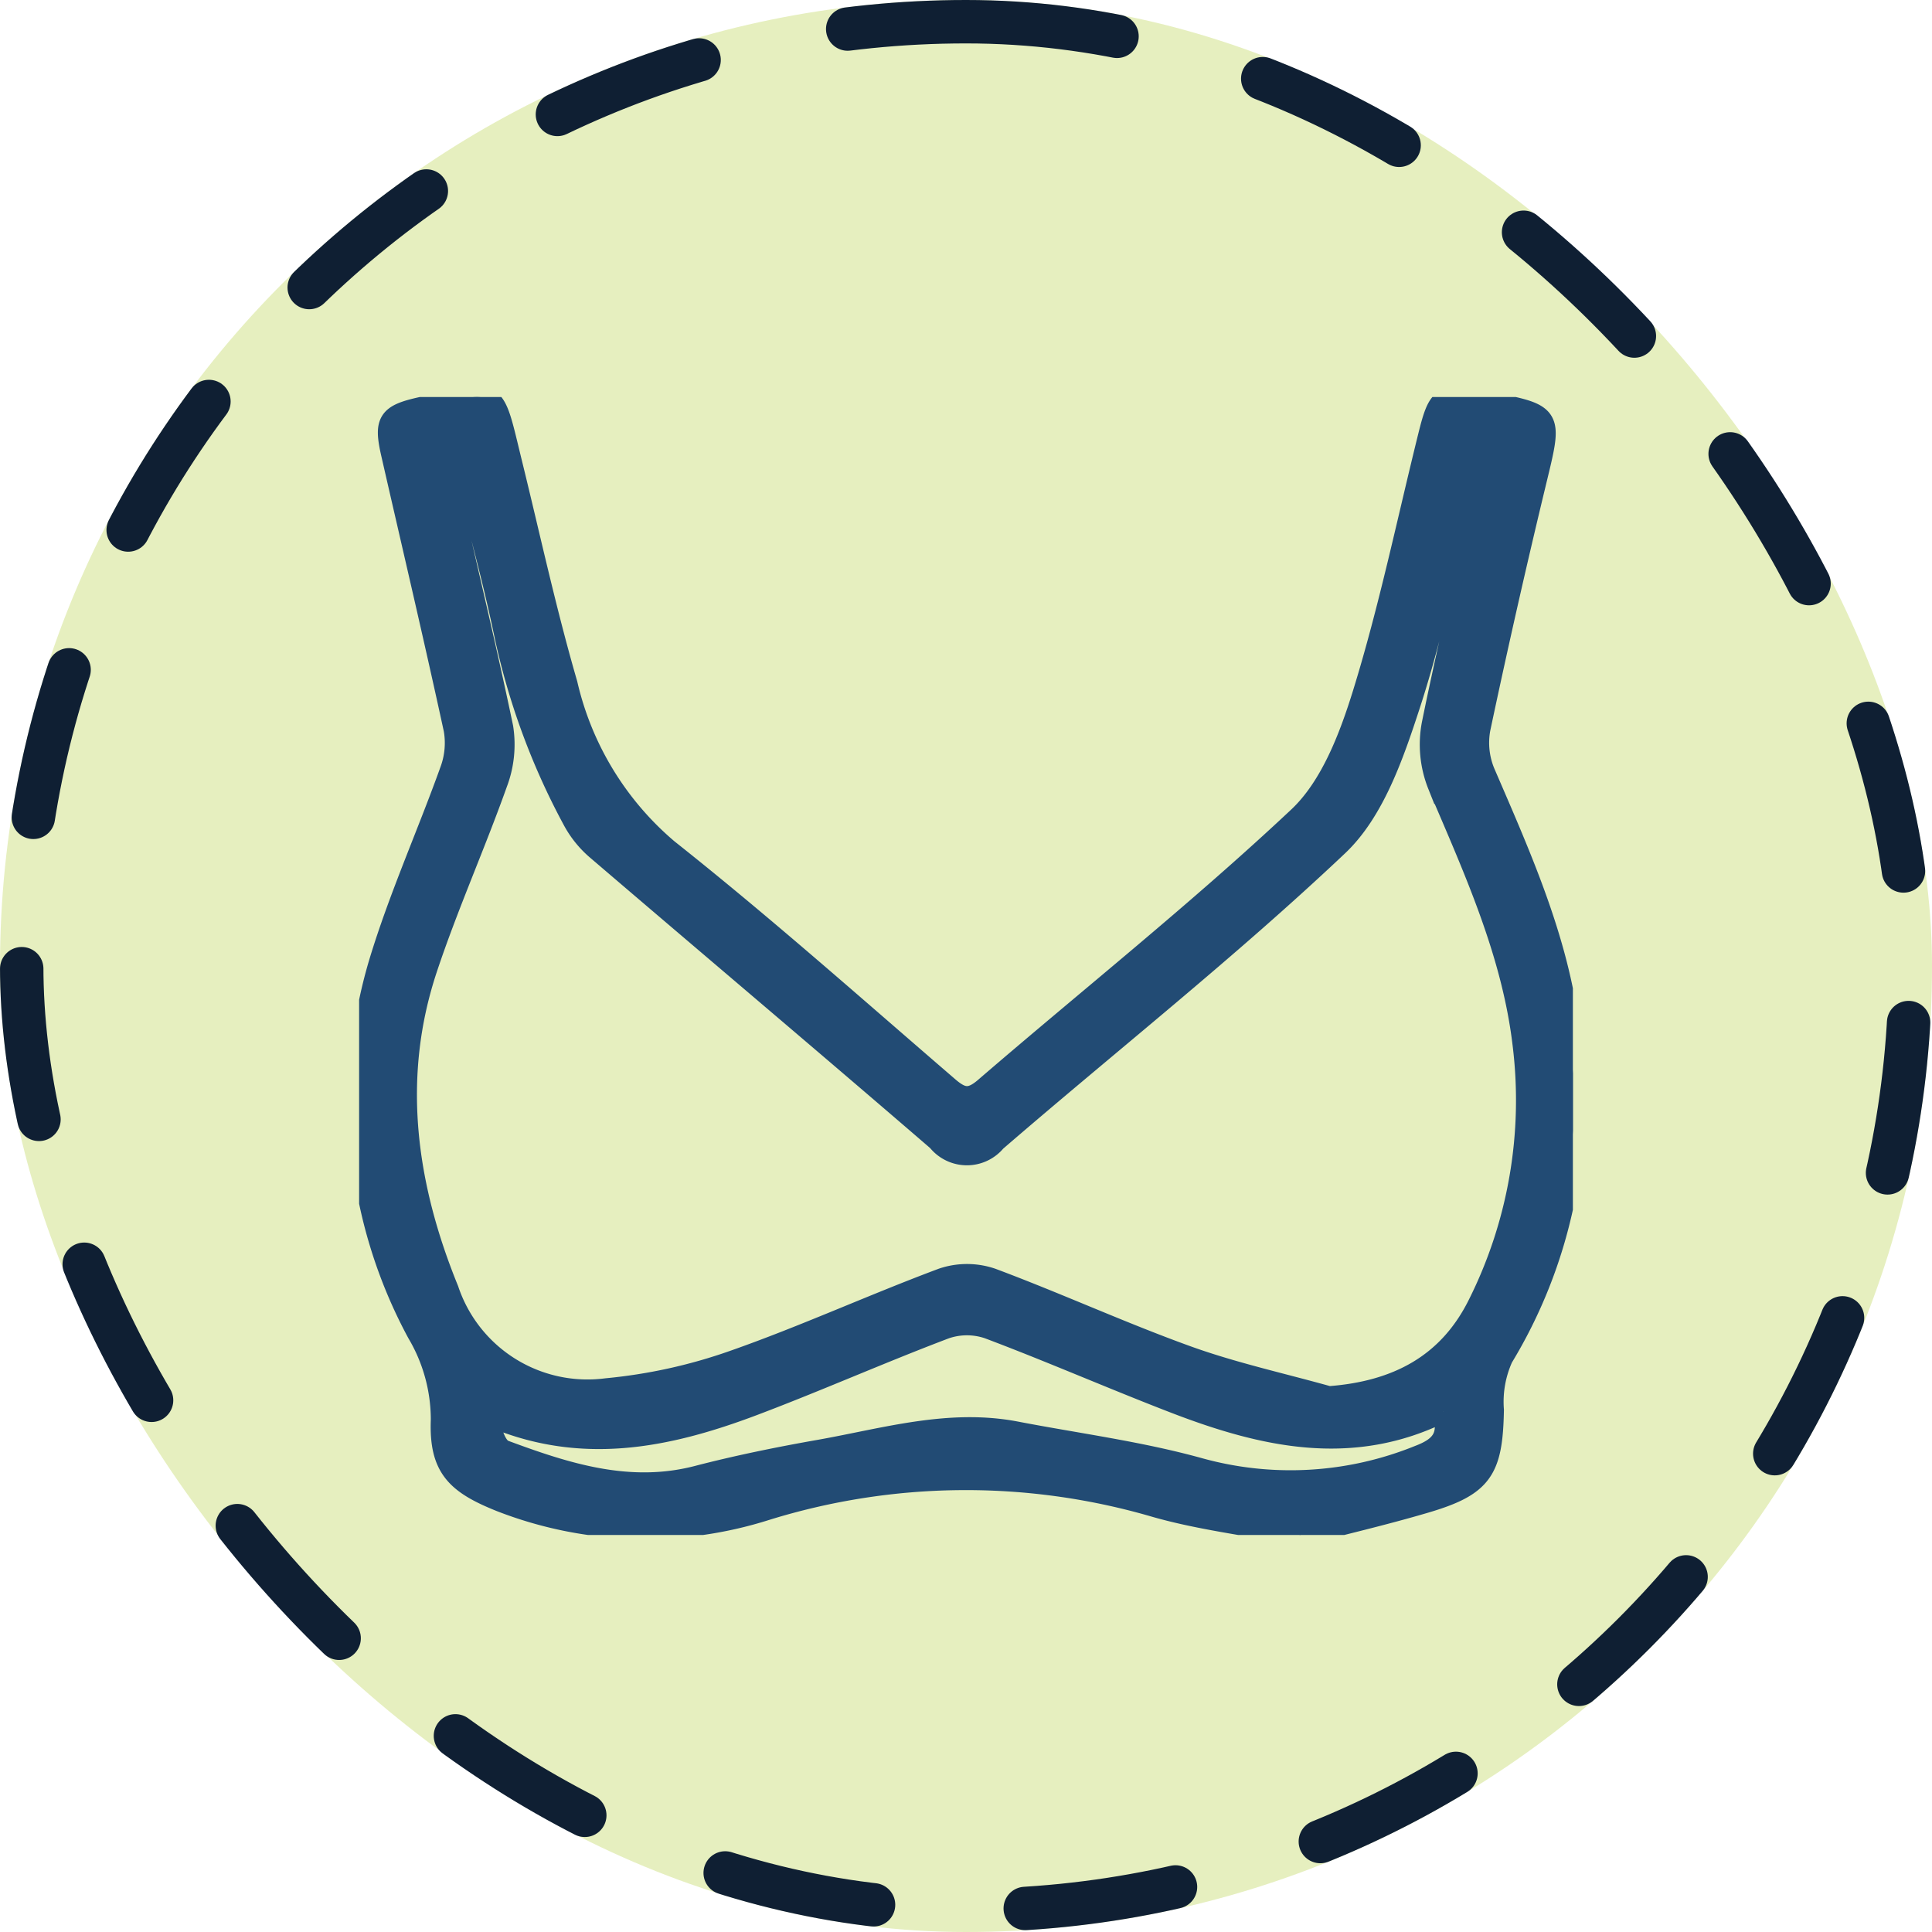 <svg xmlns="http://www.w3.org/2000/svg" xmlns:xlink="http://www.w3.org/1999/xlink" width="89" height="89" viewBox="0 0 89 89">
  <defs>
    <clipPath id="clip-path">
      <rect id="Rectángulo_402356" data-name="Rectángulo 402356" width="55.914" height="52.42" fill="#224b74" stroke="#224b74" stroke-width="1"/>
    </clipPath>
  </defs>
  <g id="Grupo_1102067" data-name="Grupo 1102067" transform="translate(-1123.5 -2639.743)">
    <g id="Grupo_1098742" data-name="Grupo 1098742" transform="translate(-79.82 2251.001)">
      <rect id="Rectángulo_400898" data-name="Rectángulo 400898" width="89" height="89" rx="44.5" transform="translate(1203.32 388.742)" fill="#e6efbf" opacity="0.999"/>
      <g id="Rectángulo_400907" data-name="Rectángulo 400907" transform="translate(1203.32 388.742)" fill="none" stroke="#0f1f33" stroke-linecap="round" stroke-width="2" stroke-dasharray="7">
        <rect width="89" height="89" rx="44.5" stroke="none"/>
        <rect x="1" y="1" width="87" height="87" rx="43.5" fill="none"/>
      </g>
    </g>
    <g id="Grupo_1101962" data-name="Grupo 1101962" transform="translate(1140.043 2658.033)">
      <g id="Grupo_1101961" data-name="Grupo 1101961" clip-path="url(#clip-path)">
        <path id="Trazado_892558" data-name="Trazado 892558" d="M43.347,52.42c-2.469-.481-4.714-.736-6.846-1.368a31.087,31.087,0,0,0-17.742.192,18.349,18.349,0,0,1-12.243-.393c-2.044-.819-2.8-1.556-2.713-3.743a7.851,7.851,0,0,0-1.1-4A22.409,22.409,0,0,1,.956,26.031c.907-2.99,2.2-5.861,3.258-8.808a3.67,3.67,0,0,0,.18-1.912C3.472,11.066,2.476,6.838,1.508,2.6,1.167,1.11,1.357.828,2.887.491,6.435-.292,6.124-.571,7.017,3.062,7.851,6.454,8.59,9.873,9.564,13.225a14.175,14.175,0,0,0,4.647,7.63c4.425,3.508,8.65,7.27,12.932,10.957.623.536,1.019.6,1.684.032,4.824-4.157,9.82-8.126,14.457-12.48,1.49-1.4,2.358-3.683,2.989-5.724,1.2-3.887,2.028-7.89,3.008-11.845C49.742-.065,49.909-.158,51.756.2c3.286.641,3.2.534,2.413,3.8Q52.814,9.62,51.617,15.273a3.576,3.576,0,0,0,.215,2.03c1.725,4,3.528,8,3.946,12.366a22.686,22.686,0,0,1-3.116,14.574,4.955,4.955,0,0,0-.425,2.421c-.051,2.763-.5,3.472-3.12,4.246-1.963.579-3.961,1.041-5.771,1.511m1.324-6.355c3.162-.229,5.522-1.5,6.891-4.244a21.024,21.024,0,0,0,2.073-12.008c-.5-4.222-2.265-8.074-3.917-11.951a5.012,5.012,0,0,1-.266-2.8c.775-3.815,1.708-7.6,2.543-11.4a3.652,3.652,0,0,0-.178-1.236,4.284,4.284,0,0,0-.692,1.1c-.917,3.553-1.606,7.178-2.742,10.658-.748,2.292-1.638,4.891-3.3,6.465-5.041,4.767-10.509,9.081-15.767,13.621a1.706,1.706,0,0,1-2.651-.024c-5.227-4.508-10.5-8.958-15.746-13.448a4.712,4.712,0,0,1-1.063-1.345,32.028,32.028,0,0,1-3.136-8.533C6.187,8.379,5.5,5.872,4.839,3.362c-.091-.346-.454-.62-.691-.927a3.243,3.243,0,0,0-.175,1.13C4.837,7.454,5.788,11.324,6.6,15.223a5,5,0,0,1-.263,2.556C5.317,20.642,4.07,23.427,3.11,26.308c-1.682,5.045-.975,10.021.982,14.823A6.779,6.779,0,0,0,11.4,45.7a24.461,24.461,0,0,0,5.861-1.291c3.248-1.14,6.39-2.58,9.617-3.786a3.519,3.519,0,0,1,2.273.008c3.017,1.127,5.953,2.475,8.981,3.568,2.127.768,4.355,1.255,6.538,1.867m5.274.655c-4.192,2.1-8.292,1.167-12.344-.393-2.88-1.109-5.71-2.35-8.6-3.438a3.075,3.075,0,0,0-2,0c-2.97,1.124-5.877,2.416-8.848,3.538-3.976,1.5-8.008,2.338-12.268.426.166.662.356,1.528.806,1.695,2.86,1.063,5.759,1.992,8.9,1.177,1.861-.483,3.751-.867,5.645-1.2,2.984-.53,5.942-1.43,9.032-.836,2.813.541,5.673.912,8.425,1.674a15.742,15.742,0,0,0,10.123-.575c1.064-.4,1.451-.914,1.13-2.066" transform="translate(0 0)" fill="#224b74" stroke="#224b74" stroke-width="1"/>
      </g>
    </g>
  </g>
</svg>
